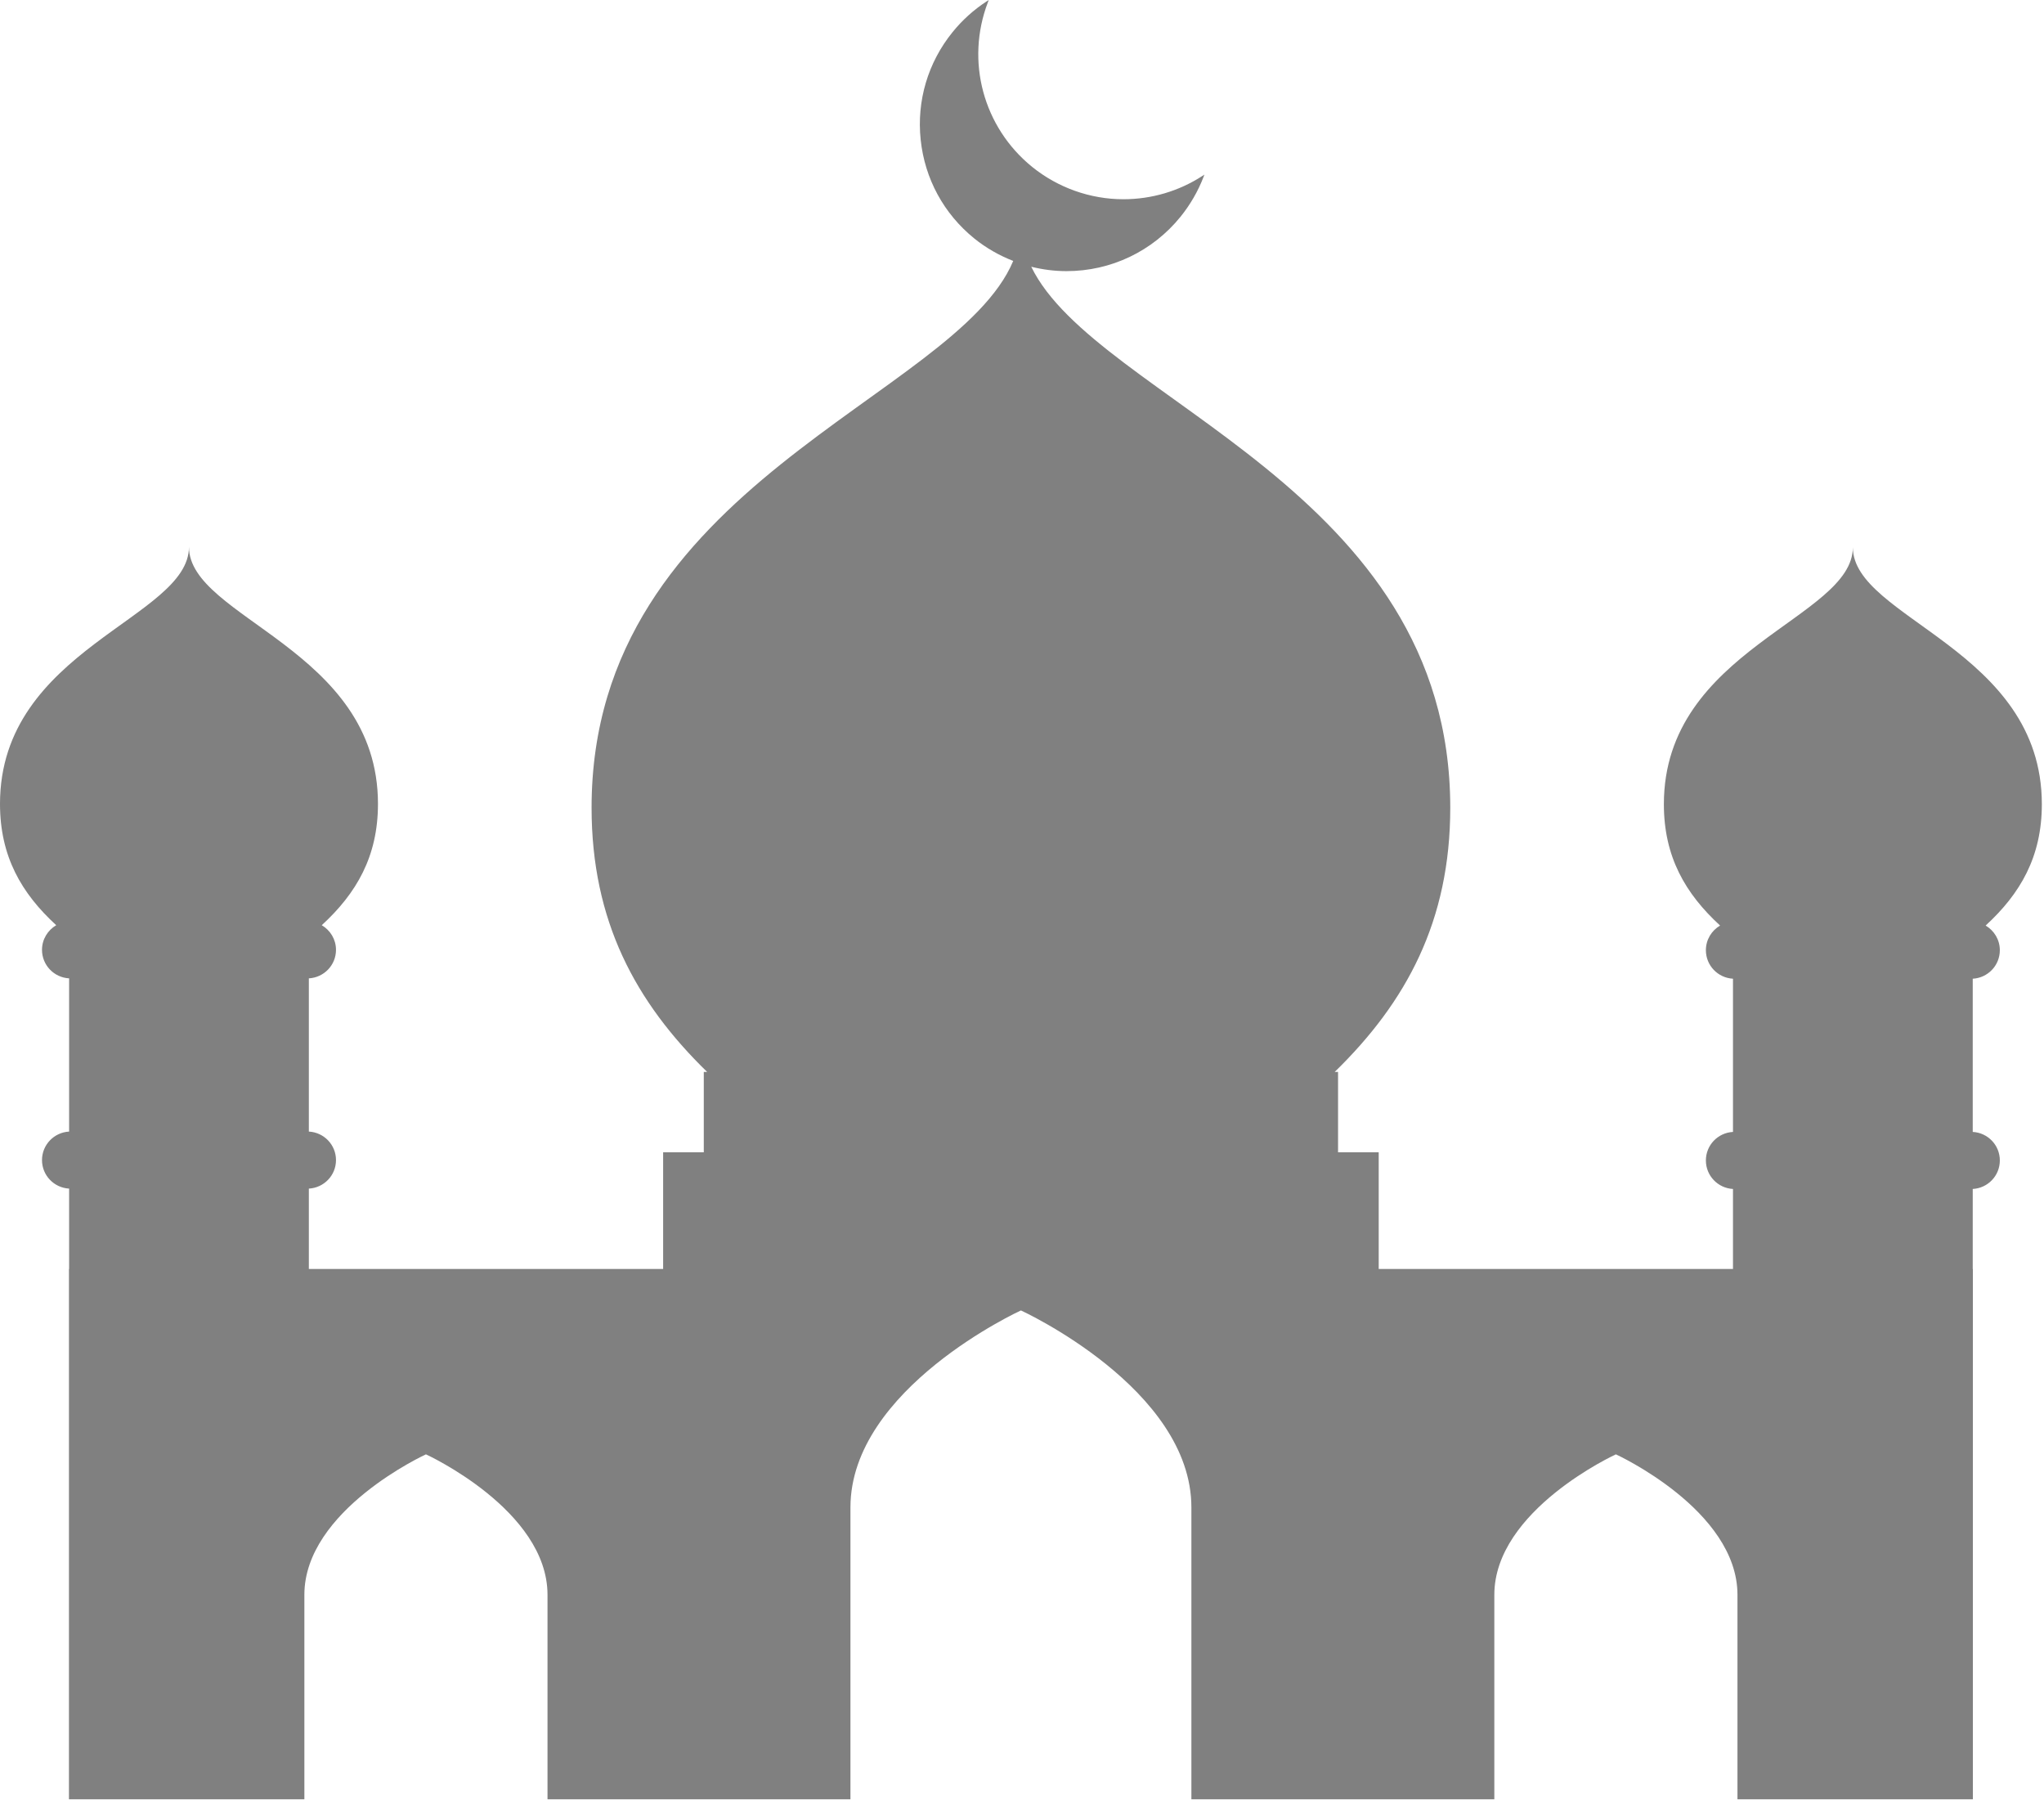 <svg
    width="384"
    height="338"
    viewBox="0 0 384 338"
    fill="none"
    xmlns="http://www.w3.org/2000/svg"
  >
    <path
      d="M375.702 178.465C375.702 176.485 374.624 174.772 373.034 173.836C379.55 167.85 383.595 160.927 383.595 151.046C383.595 121.921 348.091 116.185 348.091 102.788C348.091 116.185 312.587 121.921 312.587 151.046C312.587 160.926 316.631 167.849 323.148 173.835C321.558 174.771 320.48 176.483 320.48 178.465C320.48 181.34 322.733 183.666 325.57 183.82V212.597C322.733 212.75 320.48 215.077 320.48 217.952C320.48 220.828 322.733 223.157 325.57 223.31V238.335H259.013V216.42H251.374V201.331H250.741C264.207 188.218 272.456 172.976 272.456 151.698C272.456 91.637 206.007 75.349 193.737 50.098C195.892 50.634 198.112 50.924 200.351 50.924C208.715 50.924 216.527 47.2 221.783 40.707C223.611 38.444 225.068 35.924 226.112 33.215L226.274 32.794L225.895 33.04C221.474 35.905 216.339 37.42 211.046 37.42C204.837 37.42 198.752 35.263 193.91 31.347C184.712 23.898 181.369 11.47 185.594 0.42L185.755 0L185.377 0.245C182.947 1.822 180.785 3.771 178.952 6.037C174.321 11.757 172.194 18.937 172.965 26.256C173.735 33.575 177.312 40.156 183.033 44.786C185.246 46.577 187.726 47.984 190.351 49.009C179.502 74.892 111.138 90.778 111.138 151.697C111.138 172.974 119.384 188.217 132.851 201.33H132.218V216.419H124.581V238.334H58.022V223.242C60.862 223.089 63.122 220.761 63.122 217.887C63.122 215.012 60.862 212.684 58.022 212.532V183.753C60.862 183.6 63.122 181.273 63.122 178.398C63.122 176.419 62.04 174.707 60.447 173.772C66.961 167.788 71.008 160.865 71.008 150.984C71.008 121.859 35.5 116.119 35.5 102.721C35.5 116.118 0 121.859 0 150.984C0 160.866 4.047 167.789 10.563 173.772C8.971 174.708 7.891 176.419 7.891 178.398C7.891 181.272 10.149 183.599 12.985 183.753V212.532C10.149 212.686 7.891 215.013 7.891 217.887C7.891 220.76 10.149 223.088 12.985 223.242V238.334H12.954V337.941H57.181V299.539C57.181 283.598 80.021 273.154 80.021 273.154C80.021 273.154 102.859 283.597 102.859 299.539V337.941H159.771V283.119C159.771 260.767 191.798 246.124 191.798 246.124C191.798 246.124 223.823 260.768 223.823 283.119V337.941H280.735V299.539C280.735 283.598 303.573 273.154 303.573 273.154C303.573 273.154 326.413 283.597 326.413 299.539V337.941H370.64V238.335H370.611V223.31C373.447 223.158 375.703 220.829 375.703 217.952C375.703 215.077 373.447 212.749 370.611 212.597V183.821C373.446 183.668 375.702 181.34 375.702 178.465Z"
      fill='#808080'
    />
  </svg>